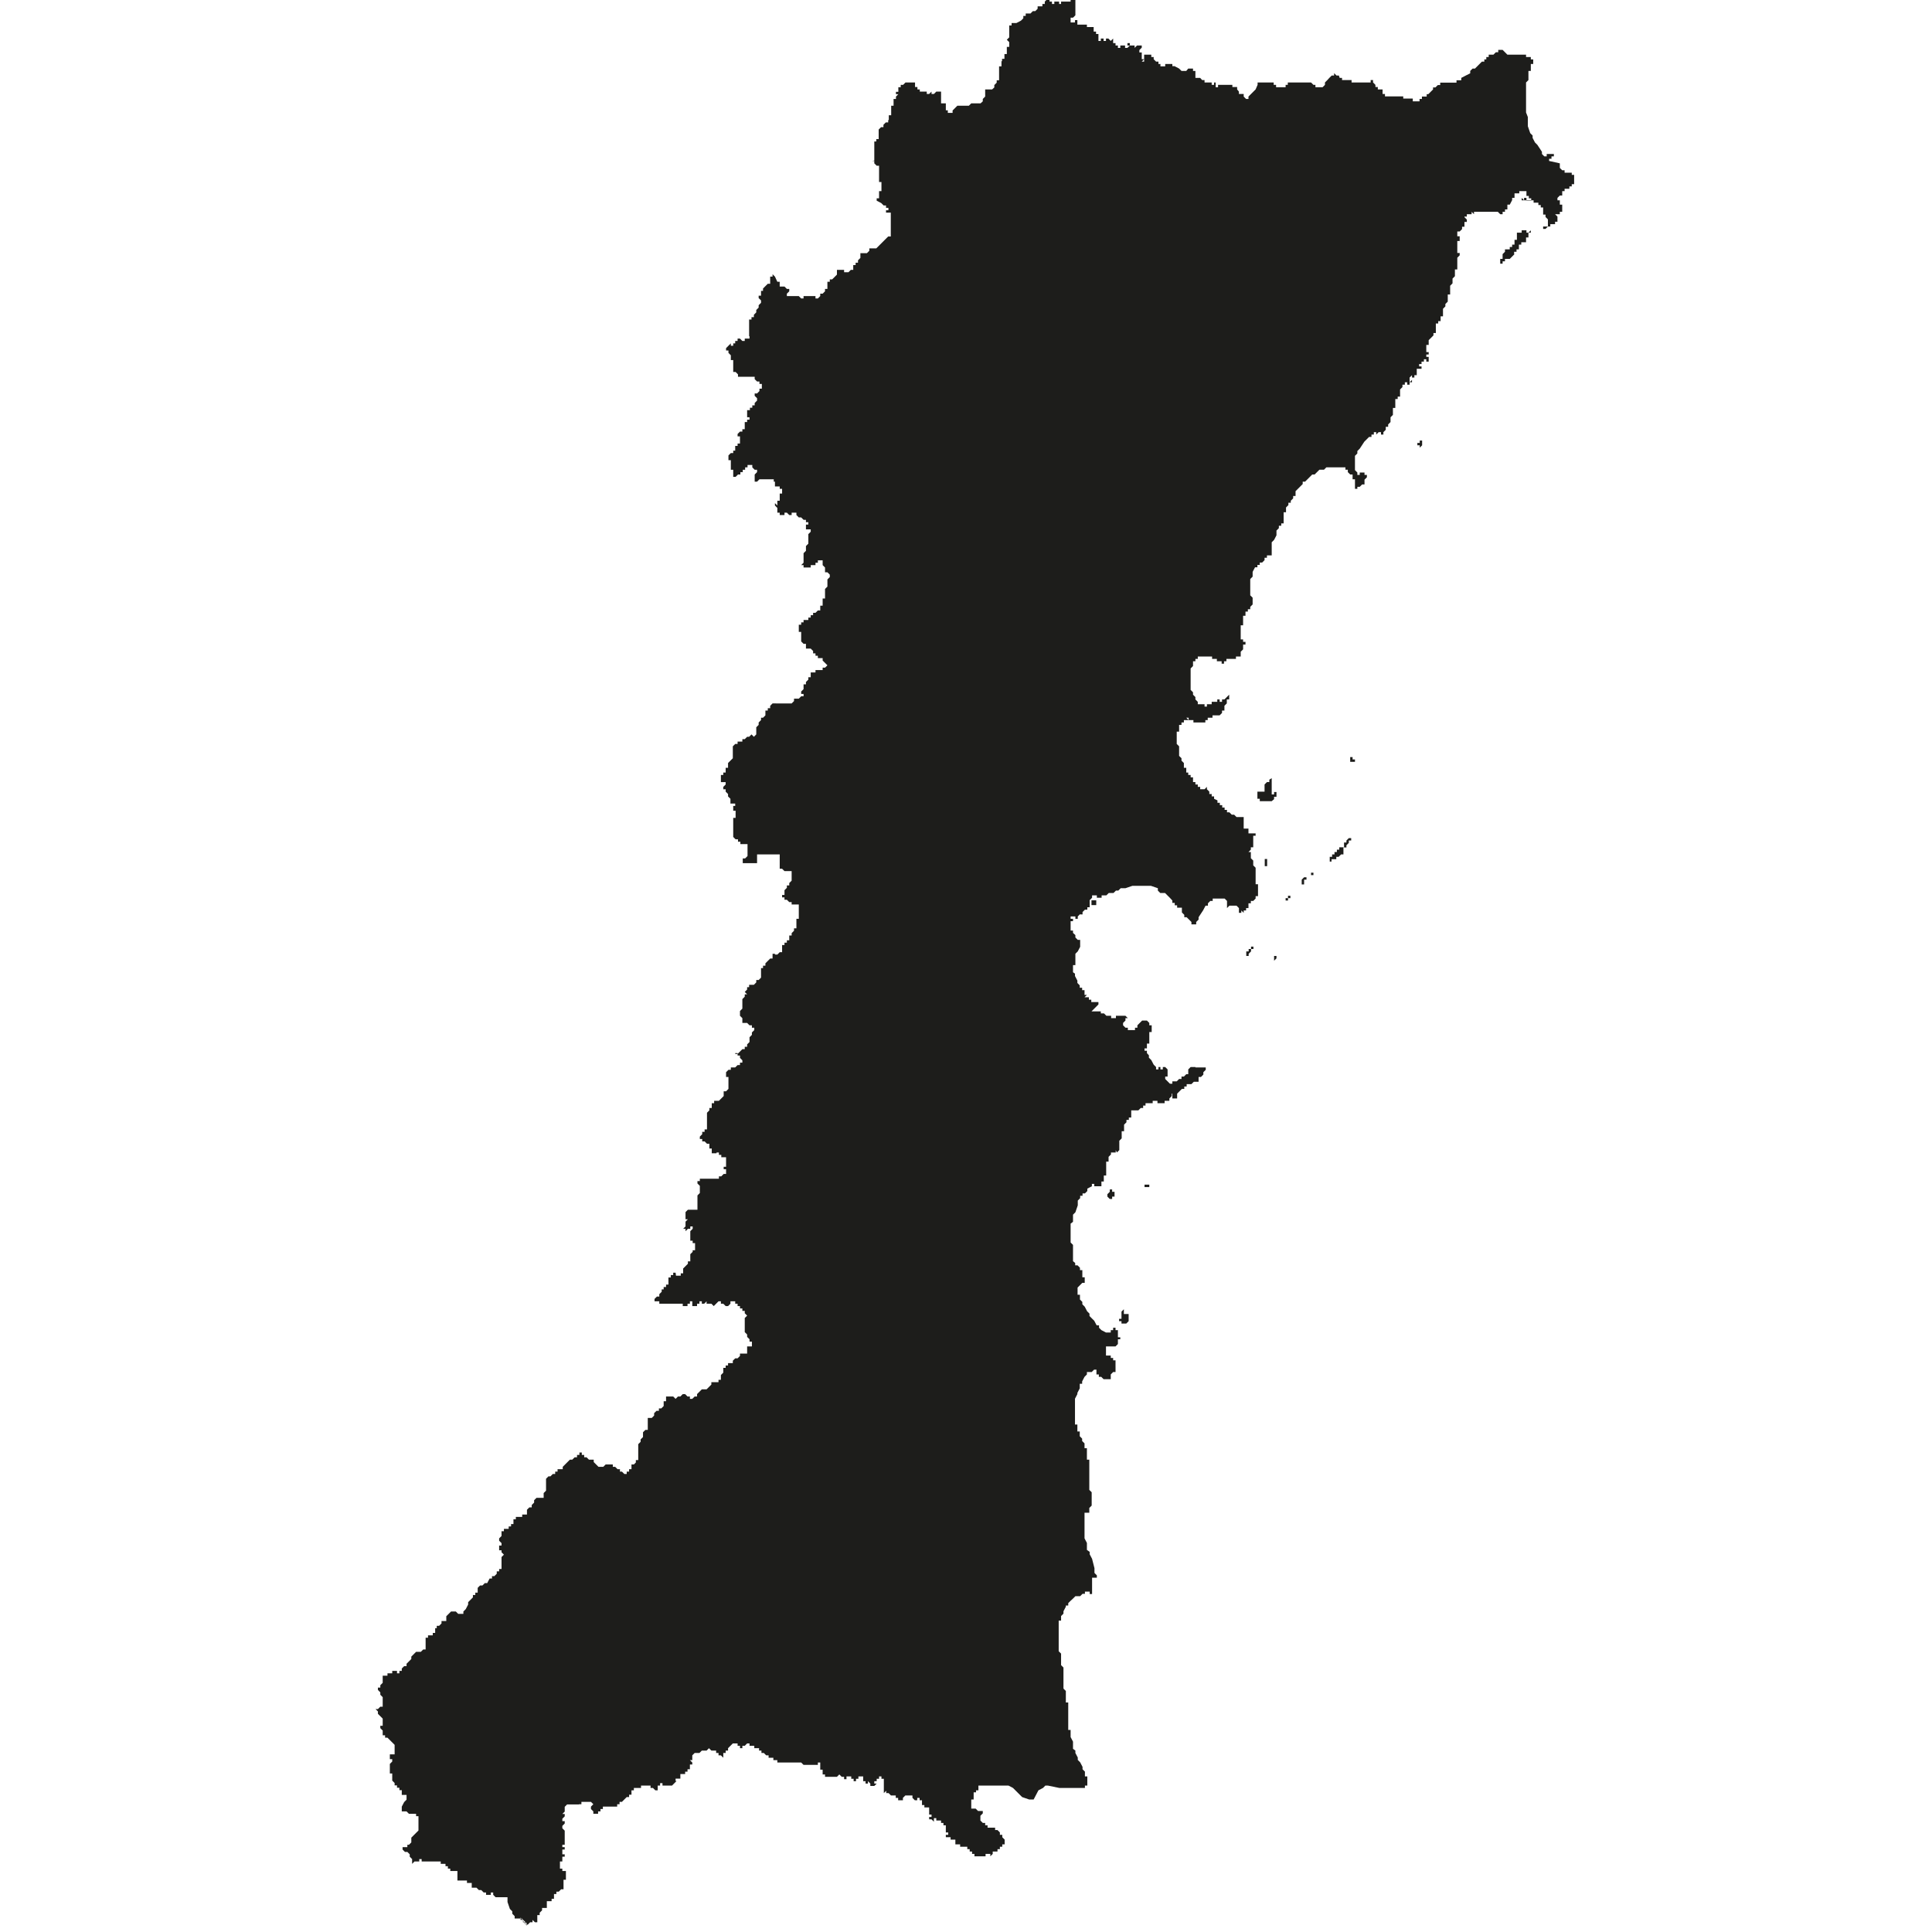<?xml version="1.0" encoding="utf-8"?>
<!-- Generator: Adobe Illustrator 24.2.1, SVG Export Plug-In . SVG Version: 6.00 Build 0)  -->
<svg version="1.1" id="Layer_1" xmlns="http://www.w3.org/2000/svg" xmlns:xlink="http://www.w3.org/1999/xlink" x="0px" y="0px"
	 viewBox="0 0 97.23 97.23" style="enable-background:new 0 0 97.23 97.23;" xml:space="preserve">
<style type="text/css">
	.st0{fill-rule:evenodd;clip-rule:evenodd;fill:#1D1D1B;}
</style>
<path class="st0" d="M56.68,66.61h-0.12h-0.12v-0.12h-0.12v-0.12h0.12v-0.12v-0.12v-0.12l0.12-0.12v0.12v0.12h0.12h0.12v0.12v0.12
	v0.12L56.68,66.61L56.68,66.61z M56.09,59.98v0.12v0.12v0.12v-0.12h-0.12v0.12h-0.12l-0.12-0.12v-0.12l0.12-0.12v-0.12h0.12v0.12
	H56.09L56.09,59.98z M57.72,59.74h-0.12v-0.12h0.12h0.12v0.12H57.72L57.72,59.74z M64.12,48.35v-0.12H64h0.12v-0.12h0.12v0.12
	L64.12,48.35L64.12,48.35z M62.84,48.11h-0.12V48v-0.12h0.12v-0.12h0.12v-0.12v-0.12v0.12h0.12v0.12h-0.12v0.12L62.84,48V48.11
	L62.84,48.11z M63.77,46.25v-0.12V46.25L63.77,46.25z M55.05,45.55h-0.12v-0.12v-0.12h0.12h0.12v0.12v0.12H55.05L55.05,45.55z
	 M64.7,45.44v-0.12v-0.12h0.12v-0.12h0.12v0.12h-0.12v0.12H64.7V45.44L64.7,45.44z M65.63,44.51h-0.12v-0.12v-0.12l0.12-0.12h0.12
	v0.12h-0.12v0.12V44.51L65.63,44.51z M65.98,44.04v-0.12h0.12v0.12H65.98L65.98,44.04z M63.65,43.23h0.12v0.12v0.12v0.12h-0.12
	v-0.12v-0.12V43.23L63.65,43.23z M67.73,42.65h-0.12v0.12v0.12V43h-0.12l-0.12,0.12h-0.12v0.12h-0.12h-0.12v0.12h-0.12H66.8h0.12
	v-0.12v-0.12h0.12V43h0.12v-0.12h0.12v-0.12h0.12v-0.12h0.12h0.12v-0.12v-0.12h0.12V42.3l0.12-0.12h0.12v0.12h-0.12v0.12l-0.12,0.12
	V42.65L67.73,42.65z M65.05,41.14h-0.12H65.05v-0.12h0.12h0.12h-0.12h-0.12V41.14L65.05,41.14z M64,39.86v0.12h0.12v-0.12h0.12v0.12
	v0.12h-0.12v0.12L64,40.32h-0.12v0.12v-0.12h-0.12V40.2v0.12h-0.12h-0.12h-0.12V40.2h-0.12v-0.12v-0.12v-0.12h0.12h0.12h0.12v-0.12
	v-0.12v-0.12l0.12-0.12h0.12v-0.12L64,39.16v0.12v0.12v0.12v0.12v0.12V39.86L64,39.86z M68.19,38.34h-0.12h-0.12v-0.12v-0.12h0.12
	v0.12h0.12V38.34L68.19,38.34z M71.45,22.53v-0.12h-0.12v-0.12h0.12v-0.12h0.12v-0.12v0.12v0.12v0.12L71.45,22.53L71.45,22.53z
	 M76.8,11.71h0.12v-0.12v0.12l0.12-0.12v0.12h-0.12v0.12v0.12H76.8v0.12v0.12h-0.12h-0.12v0.12h-0.12v0.12v0.12h-0.12v-0.12v0.12
	v0.12h-0.12v0.12H76.1h0.12l-0.12,0.12l-0.12,0.12h-0.12v-0.12v0.12h-0.12v0.12h-0.12v0.12h-0.12v-0.12v-0.12h0.12v-0.12v-0.12
	l0.12-0.12v-0.12h0.12h0.12v-0.12h0.12v-0.12h0.12v-0.12v-0.12h0.12v-0.12v-0.12v-0.12h0.12h0.12v-0.12v-0.12v0.12h0.12h0.12V11.71
	L76.8,11.71z M76.8,11.24h-0.12v0.12v-0.12H76.8L76.8,11.24z M54.12,0.08v-0.12v-0.12H54h-0.12v0.12v0.12h-0.12h-0.12h-0.12h-0.12
	V0.2H53.3V0.08h-0.12h-0.12V0.2h-0.12V0.08h-0.12v-0.12h-0.12l-0.12,0.12V0.2h-0.12v0.12h-0.12h-0.12v0.12l-0.12,0.12h-0.12
	l-0.12,0.12h-0.12h-0.12v0.12h-0.12v0.12l-0.12,0.12l-0.23,0.12h-0.12h-0.12v0.12h-0.12v0.12v0.12v0.12v0.12v0.12l-0.12,0.12
	l0.12,0.12v0.12v0.12h-0.12v0.12v0.12v0.12h-0.12v0.12v0.12h-0.12v0.12H50.4V3.1v0.12v0.12h-0.12v0.12v0.12v0.12V3.8v0.12v0.12
	h-0.12v0.12l-0.12,0.12v0.12L49.93,4.5h-0.12H49.7h-0.12v0.12v0.12v0.12l-0.12,0.12v0.12L49.35,5.2h-0.12h-0.12H49h-0.12l-0.12,0.12
	h-0.12h-0.12H48.3h-0.12l-0.12,0.12l-0.12,0.12v0.12h-0.12h-0.12V5.55H47.6V5.43V5.31V5.2h-0.12h-0.12V5.08V4.96V4.85V4.73V4.61
	h-0.12h-0.12l-0.12,0.12h-0.12V4.61l-0.12,0.12h-0.12V4.61h-0.12h-0.23V4.5h-0.12V4.38h-0.12V4.27V4.15h-0.12h-0.12h-0.12h-0.12
	l-0.12,0.12h-0.12v0.12h-0.12V4.5v0.12h-0.12v0.12h0.12l-0.12,0.12v0.12h-0.12v0.12V5.2v0.12h-0.12v0.12v0.12h0.12h-0.12v0.12v0.12
	h-0.12v0.12v0.12H44.7v0.12h-0.12l-0.12,0.12v0.12h-0.12l-0.12,0.12v0.12v0.12v0.12v0.12h-0.12v0.12H44v0.12v0.12v0.12v0.12v0.12
	v0.12v0.12v0.12L43.88,8.1H44v0.12l0.12,0.12h0.12v0.12v0.12v0.12V8.8v0.12v0.12v0.12h0.12v0.12v0.12V9.5v0.12h-0.12v0.12v0.12v0.12
	h-0.12v0.12H44h0.12l0.23,0.12l0.12,0.12h0.12v0.12h0.12v0.12h-0.12v0.12h0.12h0.12v0.12v0.12v0.12v0.12v0.12v0.12v0.12v0.12v0.12
	v0.12H44.7l-0.12,0.12l-0.12,0.12l-0.12,0.12l-0.12,0.12l-0.12,0.12h-0.23h-0.12v0.12l-0.12,0.12h-0.12h-0.12H43.3v0.12v0.12
	l-0.12,0.12v0.12h-0.12v0.12h-0.12v0.12v0.12h-0.12l-0.12,0.12H42.6h-0.12v-0.12h-0.12h-0.12h-0.12v0.12v0.12l-0.12,0.12l-0.12,0.12
	h-0.12v0.12h-0.12v0.12v0.12v0.12h-0.12v0.12l-0.12,0.12h-0.12v0.12l-0.12,0.12h-0.12v-0.12h-0.12h-0.12h-0.12h-0.12h-0.12v0.12
	h-0.12l-0.12-0.12h-0.12h-0.12h-0.12h-0.12h-0.12v-0.12l0.12-0.12v-0.12h-0.12l-0.12-0.12h-0.12h-0.12v-0.12v-0.12h-0.12L39,13.92
	l-0.12-0.12v0.12h-0.12v0.12v0.12v0.12h-0.12l-0.12,0.12l-0.12,0.12v0.12H38.3v0.12v0.12h-0.12v0.12l0.12,0.12v0.12l-0.12,0.12v0.12
	l-0.12,0.12v0.12l-0.12,0.12v0.12h-0.12v0.12h-0.12v0.12v0.12v0.12v0.12v0.12v0.12v0.12H37.6h0.12v0.12H37.6h-0.12v0.12h-0.12
	l-0.12-0.12h-0.12v0.12h-0.12v0.12H36.9v0.12h-0.12v-0.12l-0.12,0.12l-0.12,0.12v0.12h0.12v0.12l0.12,0.12v0.12v0.12h0.12v0.12v0.12
	v0.12v0.12v0.12h0.12l0.12,0.12v0.12h0.12h0.12h0.12h0.12h0.12h0.12h0.12v0.12l0.12,0.12h0.12v0.12h0.12v0.12v0.12h-0.12v0.12
	l-0.12,0.12h-0.12v0.12l0.12,0.12v0.12l-0.12,0.12v0.12h-0.12v0.12h-0.12v0.12H37.6v0.12v0.12v0.12h0.12v0.12H37.6v0.12h-0.12v0.12
	v0.12v0.12h-0.12v0.12h-0.12l-0.12,0.12v0.12h0.12v0.12v0.12v0.12h-0.12v0.12h-0.12v0.12v0.12H36.9v0.12h-0.12l-0.12,0.12v0.12v0.12
	h0.12v0.12v0.12v0.12v0.12h0.12v0.12v0.12v0.12h0.12l0.12-0.12h0.12v-0.12h0.12v-0.12h0.12v-0.12h0.12v-0.12h0.12v-0.12v0.12h0.12
	v0.12l0.12,0.12h0.12v0.12l-0.12,0.12v0.12v0.12v0.12h0.12l0.12-0.12h0.12h0.12h0.12h0.12h0.12h0.12v0.12H39v0.12v0.12h0.12h0.12
	v0.12h0.12v0.12v0.12h-0.12v0.12v0.12v0.12h-0.12v0.12v0.12L39,25.32v0.12l0.12,0.12v0.12v0.12h0.12v0.12h0.12h0.12v-0.12h0.12
	l0.12,0.12h0.12v-0.12h0.12h0.12v0.12l0.12,0.12h0.12l0.12,0.12h0.12v0.12h0.12v0.12h-0.12v0.12v0.12h0.12h0.12v0.12l-0.12,0.12
	v0.12v0.12v0.12v0.12l-0.12,0.12v0.12v0.12l-0.12,0.12v0.12v0.12v0.12v0.12l-0.12,0.12h0.12v0.12h0.12h0.12h0.12v-0.12h0.12h0.12
	v-0.12h0.12v-0.12h0.12h0.12v0.12v0.12l0.12,0.12v0.12v0.12h0.12l0.12,0.12v0.12l-0.12,0.12v0.12v0.12v0.12l-0.12,0.12v0.12v0.12
	v0.12v0.12h-0.12v0.12v0.12v0.12h-0.12v0.12v0.12h-0.12l-0.12,0.12h-0.12v0.12h-0.12v0.12h-0.12v0.12h-0.12h-0.12v0.12h-0.12v0.12
	h-0.12h-0.12h0.12v0.12v0.12v0.12h0.12v0.12v0.12v0.12v0.12l0.12,0.12h0.12v0.12v0.12h0.12h0.12l0.12,0.12v0.12h0.12v0.12h0.12v0.12
	h0.12h0.12v0.12l0.12,0.12l0.12,0.12l-0.12,0.12h-0.12v0.12h-0.12h-0.12h-0.12v0.12h-0.12h-0.12v0.12v0.12h-0.12v0.12l-0.12,0.12
	v0.12h-0.12v0.12v0.12l-0.12,0.12v0.12h0.12v0.12h-0.12l-0.12,0.12h-0.12h-0.12v0.12l-0.12,0.12h-0.12h-0.12h-0.12h-0.12h-0.12
	h-0.12H39h-0.12l-0.12,0.12v0.12h-0.12v0.12h-0.12v0.12v0.12l-0.12,0.12H38.3v0.12l-0.12,0.12v0.12l-0.12,0.12v0.12v0.12v0.12
	l-0.12,0.12l-0.12-0.12l-0.12,0.12H37.6l-0.12,0.12h-0.12v0.12h-0.12h-0.12v0.12h-0.12l-0.12,0.12v0.12v0.12v0.12v0.12v0.12
	l-0.12,0.12l-0.12,0.12v0.12v0.12h-0.12v0.12v0.12h-0.12v0.12h-0.12v0.12v0.12v0.12h0.12h0.12v0.12l-0.12,0.12v0.12h0.12v0.12
	l0.12,0.12v0.12l0.12,0.12v0.12v0.12h0.12h0.12v0.12H36.9v0.12v0.12h0.12v0.12v0.12v0.12H36.9v0.12v0.12v0.12v0.12v0.12v0.12v0.12
	v0.12l0.12,0.12h0.12v0.12h0.12v0.12h0.12h0.12h0.12v0.12v0.12v0.12v0.12v0.12l-0.12,0.12h-0.12v0.12v0.12h0.12h0.12h0.12h0.12h0.12
	h0.12V43h0.12h0.12h0.12h0.12h0.12h0.12h0.12H39h0.12h0.12v0.12v0.12v0.12h0.12h-0.12v0.12v0.12v0.12h0.12l0.12,0.12h0.12h0.12h0.12
	v0.12v0.12v0.12v0.12l-0.12,0.12v0.12h-0.12v0.12l-0.12,0.12v0.12v0.12h-0.12v0.12h0.12v0.12h0.12l0.12,0.12h0.12v0.12h0.12h0.12
	h0.12v0.12v0.12v0.12v0.12v0.12v0.12h-0.12v0.12v0.12v0.12v0.12h-0.12v0.12l-0.12,0.12v0.12h-0.12v0.12v0.12h-0.12v0.12h-0.12v0.12
	h-0.12v0.12v0.12v0.12h-0.12l-0.12,0.12H39V48h-0.12v0.12v0.12h-0.12l-0.12,0.12l-0.12,0.12v0.12h-0.12v0.12H38.3v0.12v0.12v0.12
	v0.12l-0.12,0.12h-0.12v0.12l-0.12,0.12h-0.12h-0.12v0.12H37.6v0.12l-0.12,0.12l0.12,0.12h-0.12v0.12l-0.12,0.12v0.12v0.12v0.12
	v0.12l-0.12,0.12v0.12v0.12l0.12,0.12v0.12v0.12h0.12h0.12l0.12,0.12h0.12v0.12h0.12v0.12l-0.12,0.12v0.12l-0.12,0.12v0.12v0.12
	l-0.12,0.12v0.12h-0.12v0.12h-0.12l-0.12,0.12l-0.12,0.12h-0.12V53h0.12v0.12h0.12v0.12l0.12,0.12v0.12h-0.12v0.12h-0.12l-0.12,0.12
	H36.9h-0.12v0.12h-0.12l-0.12,0.12v0.12v0.12h0.12v0.12v0.12v0.12v0.12v0.12l-0.12,0.12h-0.12v0.12v0.12l-0.12,0.12l-0.12,0.12
	h-0.12h-0.12v0.12h-0.12v0.12v0.12h-0.12v0.12l-0.12,0.12v0.12v0.12v0.12v0.12v0.12v0.12v0.12h-0.12v0.12h-0.12v0.12l-0.12,0.12
	v0.12h0.12v0.12h0.12l0.12,0.12h0.12v0.12v0.12h0.12v0.12v0.12h0.12h0.12V58h0.12v0.12h0.12v0.12h0.12h0.12v0.12v0.12v0.12v0.12
	h-0.12v0.12h0.12v0.12v0.12h-0.12l-0.12,0.12h-0.12v0.12h-0.12h-0.12h-0.12h-0.12v-0.12v0.12h-0.12h-0.12h-0.12h-0.12v0.12h-0.12
	v0.12l0.12,0.12v0.12v0.12v0.12l-0.12,0.12v0.12v0.12v0.12v0.12v0.12v0.12h-0.12h-0.12h-0.12h-0.12l-0.12,0.12v0.12v0.12v0.12h0.12
	l-0.12,0.12v0.12v0.12l-0.12,0.12h0.12v0.12l0.12-0.12h0.12v-0.12h0.12v0.12l-0.12,0.12v0.12v0.12v0.12v0.12h0.12v0.12h0.12v0.12
	v0.12v0.12h-0.12v0.12V63l-0.12,0.12v0.12v0.12v0.12h-0.12v0.12l-0.12,0.12l-0.12,0.12v0.12v0.12h-0.12v0.12h-0.12h-0.12L34,64.05
	h-0.12v0.12h-0.12v0.12h-0.12v0.12v0.12v0.12h-0.12v0.12h-0.12v0.12H33.3v0.12l-0.12,0.12v0.12h-0.12l-0.12,0.12v0.12h0.12h0.12
	v0.12h0.12h0.12h0.12h0.12h0.12h0.12H34h0.12h0.12h0.12v0.12h0.12h0.12v-0.12h0.12v-0.12h0.12v0.12v0.12h0.12h0.12v-0.12h0.12v-0.12
	h0.12v0.12h0.12l0.12-0.12v0.12h0.12h0.12l0.12,0.12l0.12-0.12l0.12-0.12h0.12v0.12h0.12l0.12,0.12h0.12l0.12-0.12v-0.12h0.12h0.12
	v0.12h0.12v0.12h0.12v0.12h0.12v0.12h0.12v0.12l0.12,0.12l-0.12,0.12v0.12v0.12v0.12v0.12v0.23l0.12,0.12v0.12l0.12,0.12v0.12h0.12
	v0.12v0.12H37.6v0.12v0.12V68v0.12h-0.12h-0.12h-0.12v0.12l-0.12,0.12h-0.12l-0.12,0.12v0.12h-0.12h-0.12v0.12h-0.12v0.12h-0.12
	v0.12v0.12l-0.12,0.12v0.12v0.12h-0.12v0.12h-0.12h-0.12h-0.12v0.12l-0.12,0.12l-0.12,0.12h-0.12h-0.12l-0.12,0.12l-0.12,0.12v0.12
	h-0.12l-0.12,0.12h-0.12v-0.12h-0.12l-0.12-0.12h-0.12l-0.12,0.12h-0.12l-0.12,0.12H34l-0.12-0.12h-0.12h-0.12h-0.12v0.12v0.12
	h-0.12v0.12v0.12l-0.12,0.12h-0.12v0.12h-0.12l-0.12,0.12v0.12l-0.12,0.12h-0.12H32.6v0.12v0.12v0.12v0.12v0.12h-0.12l-0.12,0.12
	v0.12v0.12l-0.12,0.12v0.12l-0.12,0.12v0.12v0.12v0.12V73v0.12v0.12v0.12v0.12h-0.12v0.12L31.9,73.7h-0.12v0.12v0.12h-0.12v0.12
	h-0.12v0.12h-0.12l-0.12-0.12H31.2v-0.12h-0.12l-0.12-0.12h-0.12V73.7h-0.12h-0.12h-0.12l-0.12,0.12h-0.12h-0.12l-0.12-0.12
	l-0.12-0.12v-0.12h-0.12h-0.12l-0.12-0.12h-0.12v-0.12h-0.12v-0.12h-0.12v0.12h-0.12v0.12h-0.12l-0.12,0.12h-0.12l-0.12,0.12
	l-0.12,0.12l-0.12,0.12v0.12H28.3h-0.12h-0.12v0.12h-0.12v0.12h-0.12l-0.12,0.12H27.6l-0.12,0.12v0.12v0.12v0.12v0.12v0.12
	l-0.12,0.12v0.12v0.12h-0.12h-0.12h-0.12l-0.12,0.12v0.12l-0.12,0.12v0.12h-0.12l-0.12,0.12v0.12v0.12h-0.12h-0.12v0.12H26.2h-0.12
	h-0.12v0.12h-0.12v0.12v0.12h-0.12v0.12h-0.12v0.12h-0.12h-0.12v0.12h-0.12v0.12v0.12l-0.12,0.12v0.12l0.12,0.12v0.12h-0.12v0.12
	v0.12h0.12V78v0.12l0.12,0.12l-0.12,0.12v0.12v0.12v0.12v0.12v0.12h-0.12v0.12h-0.12v0.12l-0.12,0.12h-0.12v0.12h-0.12l-0.12,0.23
	h-0.12l-0.12,0.12h-0.12l-0.12,0.12v0.12v0.12h-0.12v0.12h-0.12v0.12l-0.12,0.12l-0.12,0.12v0.12l-0.12,0.23l-0.12,0.12v0.12H23.3
	h-0.12h-0.12l-0.12-0.12h-0.12h-0.12l-0.12,0.12l-0.12,0.12v0.12v0.12h-0.12h-0.12v0.12l-0.12,0.12h-0.12v0.12H21.9v0.12v0.12h-0.12
	v0.12h-0.12h-0.12v0.12h-0.12v0.12v0.23v0.12v0.12h-0.12l-0.12,0.12h-0.12h-0.12l-0.12,0.12l-0.12,0.12v0.12l-0.12,0.12l-0.12,0.12
	v0.12h-0.12l-0.12,0.12v0.12h-0.12v0.12h-0.12v-0.12h-0.12h-0.12v0.12h-0.12h-0.12v0.12h-0.12h-0.12v0.12v0.12v0.12l-0.12,0.12v0.12
	h-0.12v0.12l0.12,0.12v0.12l0.12,0.12v0.12v0.12v0.12v0.12h-0.12l-0.12,0.12h-0.12l0.12,0.12v0.12l0.12,0.12l0.12,0.12v0.12v0.12
	v0.12h-0.12v0.12l0.12,0.12v0.12v0.12h0.12v0.12h0.12l0.12,0.12l0.12,0.12l0.12,0.12v0.12v0.12v0.12v0.12h-0.12h-0.12v0.12v0.12
	h0.12v0.12l-0.12,0.12v0.12v0.12v0.12v0.12h0.12v0.12v0.12v0.12l0.12,0.12v0.12h0.12v0.12h0.12v0.12h0.12v0.12v0.12h0.12h0.12v0.12
	v0.12l-0.12,0.12l-0.12,0.23v0.12v0.12h0.12h0.12l0.12,0.12h0.12h0.12h0.12v0.12h0.12v0.12v0.12v0.12v0.12v0.12v0.12l-0.12,0.12
	l-0.12,0.12l-0.12,0.12v0.12v0.12l-0.12,0.12H20.5v0.12h-0.12h-0.12v0.12l0.12,0.12h0.12l0.12,0.12v0.12l0.12,0.12v0.12v0.12
	l0.12-0.12h0.12h0.12v-0.12h0.12v0.12h0.12h0.12h0.12h0.12h0.12h0.12h0.12h0.12v0.12h0.12h0.12v0.12h0.12v0.12h0.12v0.12h0.12h0.12
	h0.12v0.12v0.12v0.12v0.12h0.12h0.12h0.12h0.12v0.12h0.12h0.12v0.12v0.12h0.12h0.12l0.12,0.12h0.12l0.12,0.12h0.12v0.12h0.12h0.12
	v-0.12h0.12v0.12l0.12,0.12h0.12h0.12h0.12h0.12h0.12v0.12v0.12l0.12,0.35l0.12,0.12v0.12l0.12,0.12v0.12h0.12h0.12h0.12l0.12,0.12
	l0.12,0.12v0.12L26.2,96.5v0.12h0.12v0.12h0.12v0.12h0.12l0.12-0.12h0.12v-0.12l0.12,0.12h0.12v-0.12V96.5v-0.12h0.12v-0.12
	l0.12-0.12v-0.12h0.12h0.12v-0.12V95.8v-0.12h0.12h0.12v-0.12h0.12v-0.12v-0.12h0.12v-0.12h0.12l0.12-0.12h0.12v-0.12v-0.12v-0.12
	v-0.12h0.12v-0.12V94.4v-0.12v-0.12H28.3v-0.12h-0.12v-0.12v-0.12v-0.12h0.12v-0.12v-0.12h0.12v-0.12H28.3v-0.12v-0.12h0.12v-0.12
	H28.3v-0.12h0.12v-0.35v-0.12v-0.12v-0.12l-0.12-0.12v-0.12l0.12-0.12v-0.12H28.3v-0.12l0.12-0.12v-0.12H28.3l0.12-0.12v-0.12v-0.12
	l0.12-0.12h0.12h0.12h0.12h0.12h0.12V90.8h0.12v-0.12h0.12h0.12h0.12h0.12l0.12,0.12l-0.12,0.12v0.12l0.12,0.12v0.12h0.12h0.12
	v-0.12h0.12v-0.12h0.12v-0.12h0.12h0.12h0.12h0.12h0.12h0.12V90.8h0.12v-0.12h0.12l0.12-0.12l0.12-0.12h0.12v-0.12h0.12v-0.12V90.1
	h0.12v-0.12h0.12h0.12h0.12v-0.12h0.12h0.12h0.12h0.12v0.12h0.12l0.12,0.12h0.12v-0.12v-0.12h0.12v-0.12h0.12v0.12h0.12h0.12h0.12
	h0.12l0.23-0.23H34v-0.12h0.12h0.12V89.4v-0.12h0.12h0.12v-0.12h0.12v-0.12h0.12v-0.12v-0.12h0.12V88.7l-0.12-0.12h0.12v-0.12v-0.12
	l0.12-0.12h0.12h0.12l0.12-0.12h0.12h0.12l0.12-0.12l0.12,0.12h0.12h0.12v0.12h0.12v0.12h0.12l0.12,0.12v-0.12v-0.12h0.12v-0.12
	h0.12v-0.12l0.12-0.12l0.12-0.12h0.12h0.12v0.12h0.12v0.12h0.12v-0.12h0.12l0.12-0.12h0.12v0.12h0.12h0.12v0.12h0.12h0.12v0.12h0.12
	v0.12h0.12l0.12,0.12h0.12v0.12h0.12h0.12v0.12h0.12H39h0.12v0.12h0.12h0.12h0.12h0.12h0.12h0.12h0.12h0.12h0.12h0.12l0.12,0.12
	h0.12h0.12h0.12h0.12h0.12h0.12V88.7h0.12v0.12v0.12v0.12h0.12v0.12v0.12h0.12v0.12h0.12h0.12h0.12h0.12h0.12l0.12-0.12l0.12,0.12
	h0.12v0.12h0.12V89.4h0.12h0.12v0.12h0.12v0.12h0.12v-0.12h0.12V89.4h0.12h0.12v0.12v0.12h0.12v0.12h0.12v-0.12l0.12,0.12v0.12h0.12
	v0.12v-0.12h0.12H44l0.12-0.12H44v-0.12h0.12v-0.12h0.12V89.4h0.12v0.12h0.12v0.12h-0.12h0.12v0.12v0.12v0.12v0.12v0.12l0.12-0.12
	v0.12h0.12l0.12,0.12h0.12h0.12v0.12h0.12v0.12h0.12h0.12v-0.12l0.12-0.12h0.12h0.12h0.12v0.12l0.12,0.12h0.12v-0.12h0.12v0.12h0.12
	v0.12v0.12h0.12v0.12h0.12h0.12v0.12v0.12v0.12h0.12v0.12h-0.12v0.12h0.12l0.12,0.12V91.5h0.12v0.12h0.12V91.5v0.12h0.12v0.12h0.12
	v0.12h0.12v0.12v0.12v0.12h0.12v0.12h-0.12v0.12h0.12h0.12v0.12h0.12h0.12v0.12h0.12h-0.12v0.12h0.12h0.12v0.12h0.12h0.12h0.12v0.12
	h-0.12h0.12h0.12v0.12h0.12v0.12h0.12v0.12H49h0.12v0.12v-0.12h0.12v-0.12v0.12h0.12h0.12h0.12v-0.12h0.12h0.12v0.12l0.12-0.12
	v-0.12h0.12h0.12v-0.12h0.12v0.12v-0.12v-0.12h0.12v-0.12h0.12v-0.12v-0.12l-0.12-0.12v-0.12h-0.12v-0.12l-0.12-0.12h-0.12v-0.12
	h-0.12h-0.12H49.7v-0.12h-0.12v-0.12h-0.12l-0.12-0.12V91.5v-0.12l0.12-0.12v-0.12h-0.12h-0.12l-0.12-0.12H49h-0.12v-0.12V90.8
	v-0.12v-0.12H49v-0.12v-0.12v-0.12h0.12V90.1h0.12v-0.12v-0.12h1.51l0.23,0.12l0.23,0.23l0.23,0.23l0.35,0.12h0.23l0.12-0.23
	l0.12-0.23l0.23-0.12l0.12-0.12h0.12l0.58,0.12h0.47h0.58h0.12h0.12v-0.12h0.12v-0.12v-0.12v-0.12V89.4h-0.12v-0.12v-0.12
	l-0.12-0.12v-0.12l-0.12-0.23l-0.12-0.12v-0.12l-0.12-0.23v-0.12L54,88.01v-0.12v-0.12v-0.12l-0.12-0.23v-0.12v-0.12v-0.12h-0.12
	v-0.12v-0.12v-0.12v-0.12v-0.12v-0.12v-0.12v-0.12v-0.12v-0.12V85.8v-0.12h-0.12v-0.12v-0.12v-0.12v-0.12V85.1l-0.12-0.12v-0.12
	v-0.12v-0.12v-0.12V84.4v-0.12v-0.12v-0.12v-0.12l-0.12-0.12V83.7v-0.12v-0.12v-0.12v-0.12l-0.12-0.12v-0.12v-0.12v-0.12v-0.12
	v-0.23v-0.23v-0.12v-0.12v-0.12v-0.12v-0.12h0.12v-0.23l0.12-0.12v-0.12l0.12-0.23V80.8h0.12v-0.12l0.12-0.12L54,80.45l0.12-0.12
	h0.12h0.12l0.12-0.12h0.12V80.1h0.12h0.12v0.12h0.12V80.1v-0.12v-0.12v-0.12v-0.12v-0.12V79.4h0.12v0.12V79.4h0.12v-0.12l-0.12-0.12
	v-0.12v-0.12l-0.12-0.47l-0.12-0.23v-0.12L54.7,78v-0.23v-0.12l-0.12-0.23v-0.23v-0.12v-0.23v-0.12v-0.12v-0.23v-0.12v-0.12h0.12
	h0.12v-0.12v-0.12l0.12-0.12v-0.23v-0.23v-0.12V75.1l-0.12-0.12v-0.12v-0.12v-0.12v-0.12V74.4v-0.12v-0.12v-0.12v-0.12v-0.12V73.7
	v-0.12v-0.12H54.7v-0.12v-0.12v-0.12V73v-0.12h-0.12v-0.12v-0.12l-0.12-0.12v-0.12l-0.12-0.12v-0.12v-0.12h-0.12v-0.12v-0.23h-0.12
	v-0.12h0.12h-0.12v-0.12v-0.23v-0.23v-0.12v-0.12v-0.12v-0.12v-0.12l0.12-0.23V70.1l0.12-0.23v-0.23h0.12v-0.12l0.12-0.23l0.12-0.12
	v-0.12h0.12h0.12l0.12-0.12h0.12v0.12v0.12h0.12v0.12h0.12l0.12,0.12h0.12h0.12h0.12v-0.12v-0.12l0.12-0.12h0.12v-0.12v-0.12V68.7
	v-0.12v-0.12h-0.12v-0.12h-0.12v-0.12h-0.12h-0.12v-0.12V68v-0.12v-0.12h0.12h0.12h0.12h0.12l0.12-0.12v-0.12v-0.12h0.12V67.3h-0.12
	v-0.12v-0.12v-0.12h-0.12v-0.12h-0.12v0.12h-0.12v0.12h-0.12h-0.12l-0.23-0.12l-0.12-0.12v-0.12h-0.12l-0.12-0.23l-0.12-0.12
	l-0.12-0.12v-0.12l-0.12-0.12l-0.12-0.23l-0.12-0.12v-0.12l-0.12-0.12v-0.12v-0.12h-0.12v-0.12v-0.12v-0.12l0.12-0.12l0.12-0.12
	h0.12v-0.12V64.4v-0.12h-0.12v-0.12v-0.12v-0.12h-0.12v-0.12l-0.12-0.12h-0.12v-0.12L54,63.47v-0.12v-0.12v-0.12V63v-0.23v-0.12
	l-0.12-0.12v-0.12V62.3v-0.12v-0.12v-0.12v-0.12v-0.12v-0.12L54,61.49v-0.12v-0.12v-0.12l0.12-0.12l0.12-0.35v-0.12v-0.12l0.12-0.12
	v-0.12h0.12v-0.12h0.12l0.12-0.12v-0.12l0.23-0.12v-0.12h0.12v0.12h0.12h0.12h0.12v-0.12v-0.12h0.12V59.4v-0.12v-0.12h0.12v-0.12
	v-0.12v-0.12V58.7v-0.12v-0.12h0.12v-0.12v-0.12l0.12-0.12V58h0.12h0.12v-0.12L56.21,58l0.12-0.12v-0.12v-0.23v-0.12l0.12-0.12
	v-0.12v-0.12v-0.12h0.12v-0.12v-0.12V56.6l0.12-0.12v-0.12h0.12v-0.12h0.12v-0.12v-0.12v-0.12h0.12h0.12h0.12l0.12-0.12h0.12v-0.12
	h0.12v-0.12h0.12h0.12h0.12v-0.12h0.12h0.12v0.12h0.12h0.12h0.12v-0.12h0.12h0.12v-0.12l0.12-0.12v-0.12H59v0.12v0.12h0.12v-0.12
	v0.12h0.12v-0.12v-0.12l0.12-0.12l0.12-0.12h0.12v-0.12h0.12v-0.12h0.12h0.12l0.12-0.12h0.12h0.12v-0.12v-0.12h0.12l0.12-0.12v-0.12
	l0.12-0.12v-0.12h-0.12H60.4h-0.12h-0.12V53.7h-0.12h-0.12l-0.12,0.12v0.12v0.12H59.7l-0.12,0.12h-0.12v0.12h-0.12v0.12v-0.12
	l-0.12,0.12h-0.12H59v0.12h-0.12l-0.12-0.12l-0.12-0.12v-0.12h0.12v-0.12v-0.12v-0.12l-0.12-0.12h-0.12v0.12h-0.12V53.7H58.3v0.12
	h-0.12V53.7l-0.12-0.12l-0.12-0.23l-0.12-0.12v-0.12L57.72,53v-0.12h-0.12v-0.12h0.12v-0.12v-0.12h0.12v-0.12V52.3v-0.12v-0.12
	v-0.12h0.12v-0.12v-0.12V51.6h-0.12v-0.12l-0.12-0.12h-0.12h-0.12l-0.12,0.12l-0.12,0.12v0.12h-0.12v0.12h-0.12h-0.12h-0.12v-0.12
	h-0.12l-0.12-0.12v-0.12l0.12-0.12v-0.12h0.12l-0.12-0.12h-0.12h-0.12h-0.12h-0.12v0.12h-0.12h-0.12v-0.12h-0.12h-0.12l-0.12-0.12
	h-0.12H55.4V50.9h-0.12h-0.23h-0.12v0.12V50.9l0.12-0.12l0.23-0.23v-0.12h-0.12h-0.12h-0.12v-0.12h-0.12v-0.12H54.7v0.12v-0.12
	h-0.12l0.12-0.12h-0.12v-0.12v-0.12h-0.12v-0.12h-0.12v-0.12l-0.12-0.12v-0.12l-0.12-0.23v-0.12L54,48.93v-0.12v-0.12v-0.12h0.12
	v-0.12v-0.12v-0.12v-0.12V48l0.12-0.12l0.12-0.23v-0.12v-0.12V47.3h-0.12l-0.12-0.12v-0.12L54,46.95v-0.12h-0.12v-0.12V46.6v-0.12
	v-0.12H54v-0.12h-0.12v-0.12H54h0.12v0.12h0.12v-0.12l0.12-0.12V45.9v0.12h0.12V45.9l0.12-0.12h0.12v-0.12h0.12v-0.12v-0.12v-0.12
	l0.12-0.12v-0.12h0.12h0.12v0.12h0.12h0.12v-0.12h0.12h0.12l0.12-0.12h0.12h0.12l0.12-0.12h0.12l0.12-0.12h0.12h0.12l0.35-0.12h0.23
	h0.23h0.12h0.12h0.23l0.35,0.12v0.12l0.12,0.12h0.12h0.12l0.12,0.12l0.12,0.12L59,45.32v0.12h0.12v0.12h0.12v0.12h0.12h0.12v0.12
	v0.12l0.12,0.12v0.12h0.12l0.12,0.12l0.12,0.12v0.12h0.12h0.12v-0.12l0.12-0.12v-0.12l0.23-0.35l0.12-0.23h0.12v-0.12l0.12-0.12
	h0.12v-0.12h0.12h0.12h0.12h0.12h0.12l0.12,0.12v0.12v0.12v0.12l0.12-0.12h0.12h0.12h0.12l0.12,0.12v0.12v0.12h0.12v-0.12l0.12,0.12
	v-0.12h0.12v-0.12h0.12v-0.12v-0.12h0.12v-0.12h0.12l0.12-0.12v-0.12h0.12v-0.12v-0.12v-0.12v-0.12v-0.12h-0.12v-0.12v-0.12v-0.12
	v-0.23v-0.12v-0.12l-0.12-0.12v-0.12v-0.12l-0.12-0.12v-0.12V43v-0.12h-0.12l0.12-0.12v-0.12h0.12v-0.12v-0.12V42.3v-0.12v-0.12
	h0.12v-0.12h-0.12h-0.12h-0.12v-0.12v-0.12h-0.12h-0.12V41.6v-0.12v-0.12v-0.12v-0.12h-0.12h-0.12h-0.12l-0.12-0.12h-0.12
	l-0.12-0.12h-0.12v-0.12h-0.12v-0.12h-0.12v-0.12h-0.12v-0.12h-0.12v-0.12L61.1,40.2v-0.12h-0.12v-0.12h-0.12v-0.12l-0.12-0.12
	v-0.12l-0.12,0.12h-0.12H60.4v-0.12h-0.12v-0.12h-0.12v-0.12h-0.12v-0.12v-0.12h-0.12v-0.12h-0.12v-0.12H59.7v-0.12v-0.12h-0.12
	v-0.12v-0.12l-0.12-0.12v-0.12l-0.12-0.12v-0.12v-0.12v-0.12v-0.12l-0.12-0.12v-0.12V37.3v-0.12v-0.12v-0.12v-0.12h0.12v-0.12V36.6
	v-0.12h0.12v-0.12h0.12v-0.12h0.12h0.12l-0.12-0.12h0.12v0.12h0.12h0.12v0.12h0.12h0.12v0.12v-0.12h0.12h0.12h0.12v-0.12h0.12v-0.12
	h0.12h0.12v-0.12h0.12h0.12h0.12l0.12-0.12v-0.12h0.12v-0.12v-0.12l0.12-0.12v-0.12V35.2h0.12v-0.12v-0.12h0.12v-0.12v0.12h-0.12
	l-0.12,0.12l-0.12,0.12h-0.12v-0.12v0.12v0.12h-0.12V35.2h-0.12v0.12H61.1h-0.12v0.12h-0.12h-0.12v0.12h-0.12v-0.12h-0.12H60.4
	h-0.12v-0.12l-0.12-0.12v-0.12l-0.12-0.12v-0.12l-0.12-0.12v-0.12v-0.12v-0.12v-0.12v-0.12v-0.12v-0.12v-0.12v-0.12l0.12-0.12v-0.12
	v-0.12h0.12v-0.12h0.12v-0.12h0.12h0.12h0.12h0.12h0.12h0.12v0.12h0.12h0.12v0.12h0.12h0.12v0.12h0.12v-0.12h0.12v-0.12h0.12h0.12
	h0.12h0.12v-0.12h0.12h0.12v-0.12v-0.12l0.12-0.12v-0.12v-0.12h0.12v-0.12V32.3h-0.12v-0.12h-0.12v-0.12v-0.12v-0.12v-0.12v-0.23
	h0.12v-0.12v-0.12v-0.12v-0.12h0.12V30.9v-0.12h0.12v-0.12h0.12v-0.12l0.12-0.12v-0.12h0.12h-0.12V30.2v-0.12l-0.12-0.12v-0.12
	v-0.12v-0.12V29.5v-0.12v-0.12v-0.12l0.12-0.12v-0.12v-0.12l0.12-0.23h0.12v-0.12h0.12v-0.12h0.12l0.12-0.12v-0.12h0.12v-0.12h0.12
	h0.12v-0.12v-0.12v-0.12L64,27.53v-0.12v-0.12l0.12-0.12l0.12-0.23v-0.12v-0.12l0.12-0.12v-0.12h0.12v-0.12h0.12v-0.12v-0.12v-0.12
	V25.9v-0.12h0.12v-0.12v-0.12l0.12-0.12v-0.12h0.12V25.2l0.12-0.12v-0.12h0.12v-0.12v-0.12l0.12-0.12l0.12-0.12l0.12-0.12v-0.12
	h0.12l0.12-0.12l0.12-0.12l0.12-0.12h0.12l0.12-0.12l0.12-0.12h0.23l0.12-0.12h0.12h0.12h0.12h0.12h0.12h0.12h0.12h0.12v0.12h0.12
	v0.12l0.12,0.12h0.12v0.12v0.12h0.12v0.12v0.12v0.12v0.12h0.12V24.5h0.12l0.12-0.12h0.12v-0.12v-0.12l0.12-0.12v-0.12h-0.12v-0.12
	h-0.12h-0.12v0.12h-0.12v-0.12l-0.12-0.12v-0.12v-0.12v-0.12v-0.12v-0.12v-0.12l0.12-0.12v-0.12l0.12-0.12l0.23-0.35l0.12-0.12
	l0.12-0.12h0.12v-0.12h0.12v-0.12h0.12v0.12l0.12-0.12h0.12v0.12h0.12v-0.12l0.12-0.12V21.6v-0.12h0.12v-0.12l0.12-0.12v-0.12v-0.12
	l0.12-0.12v-0.12v-0.23h0.12v-0.12v-0.12V20.2v-0.12h0.12v-0.12v-0.12v0.12h0.12v-0.12v-0.12v-0.12l0.12-0.12v-0.12h0.12v-0.12h0.12
	v0.12h0.12v-0.12h0.12v-0.12l-0.12,0.12v-0.12v-0.12l0.12-0.12v0.12h0.12v-0.12h0.12V18.8v-0.12v-0.12h0.12h0.12v-0.12h-0.12v-0.12
	h0.12v-0.12h0.12v-0.12h0.12v0.12h0.12v-0.12v-0.12h-0.12v-0.12h0.12v-0.12h-0.12v-0.12v-0.12v-0.12h0.12v-0.12v-0.12l0.12-0.12
	l0.12-0.12v-0.12h0.12v-0.12v-0.12v-0.12v-0.12h0.12v-0.12h0.12v-0.12v-0.12h0.12V15.9h-0.12h0.12v-0.12v-0.12v-0.12l0.12-0.12
	v-0.12l0.12-0.12v-0.12v-0.12v-0.12h0.12v-0.12v-0.12V14.5v-0.12l0.12-0.12v-0.12v-0.12l0.12-0.12V13.8v-0.12v-0.12h0.12v-0.12
	v-0.23v-0.12v-0.12l0.12-0.12v-0.12h-0.12v-0.12v-0.12v-0.12v-0.12v-0.12h0.12v-0.12v-0.12h-0.12v-0.12v-0.12h0.12l0.12-0.12v-0.12
	h0.12v-0.12v-0.12h0.12v-0.12l-0.12-0.12V10.9h0.12v-0.12h0.12h0.12v-0.12l0.12,0.12v-0.12h0.12h0.12h0.12h0.12h0.12h0.12h0.12h0.12
	h0.12h0.12l0.12,0.12h0.12v-0.12h0.12v-0.12h0.12v-0.12v-0.12h0.12l0.12-0.23V9.96h0.12V9.85V9.73h0.12h0.12V9.62h0.12h0.12h0.12
	v0.12v0.12h0.12v0.12h0.12v0.12h-0.12h-0.12V9.96h-0.12v0.12l-0.12-0.12v0.12h0.12h0.12h0.12h0.12h0.12v0.12h0.12h0.12v0.12h0.12
	v0.12h0.12v0.12v0.12v0.12h0.12v0.12l0.12,0.12v0.12v0.12v0.12h-0.12h-0.12v0.12h0.12l0.12-0.12h0.12v-0.12h0.12h0.12v-0.12h0.12
	v-0.12V10.9l-0.12-0.12h0.12h0.12v-0.12h0.12v-0.12h-0.12h0.12v-0.12v-0.12h-0.12V10.2v-0.12h-0.12V9.96l0.12-0.12h0.12V9.73V9.62
	h0.12V9.5h0.12h0.12V9.38h0.12V9.27h0.12V9.15V9.03V8.92V8.8h-0.12V8.69h-0.12h-0.12h-0.12V8.57h-0.12l-0.12-0.12V8.34V8.22
	L77.96,8.1V7.99h0.12V7.87h0.12V7.75h-0.12h-0.12h-0.12v0.12h-0.12l-0.12-0.12V7.64l-0.23-0.35l-0.12-0.12l-0.12-0.23V6.82
	l-0.12-0.12l-0.12-0.35V6.24V5.89L76.8,5.66V5.55V5.43V5.2V4.85V4.5V4.38V4.15l0.12-0.12V3.92V3.8V3.68V3.57h0.12V3.45V3.34V3.22
	h0.12V3.1V2.99h-0.12V2.87h-0.12H76.8V2.75h-0.12h-0.12h-0.12h-0.12h-0.12H76.1h-0.12h-0.12l-0.12-0.12l-0.12-0.12h-0.12H75.4v0.12
	h-0.12l-0.12,0.12h-0.12h-0.12v0.12h-0.12v0.12H74.7V3.1h-0.12l-0.12,0.12l-0.23,0.23h-0.12l-0.12,0.12v0.12L73.77,3.8l-0.23,0.12
	v0.12h-0.12h-0.12v0.12h-0.12h-0.23h-0.12h-0.23h-0.12v0.12h-0.12l-0.12,0.12h-0.12V4.5l-0.12,0.12l-0.12,0.12H71.8v0.12h-0.12
	h-0.12v0.12h-0.12v0.12h-0.12h-0.12H71.1V4.96h-0.12h-0.12h-0.12h-0.12V4.85h-0.12H70.4h-0.12h-0.12h-0.12h-0.12h-0.12H69.7V4.73
	h-0.12V4.61V4.5h-0.12h-0.12V4.38h-0.12V4.27l-0.12-0.12V4.03h-0.12v0.12h-0.12h-0.12h-0.12h-0.12h-0.12h-0.12h-0.12h-0.12V4.03
	h-0.12h-0.12h-0.12h-0.12V3.92h-0.12L67.38,3.8h-0.12l-0.12-0.12V3.8h-0.12l-0.12,0.12L66.8,4.03l-0.12,0.12v0.12l-0.12,0.12h-0.12
	h-0.12h-0.12V4.27H66.1l-0.12-0.12h-0.12h-0.12h-0.12h-0.12H65.4h-0.12h-0.23h-0.12h-0.12v0.12H64.7v0.12h-0.12h-0.12h-0.12h-0.12
	V4.27h-0.12V4.15H64h-0.12h-0.23h-0.12h-0.12h-0.12v0.12L63.19,4.5l-0.12,0.12l-0.12,0.12l-0.12,0.12v0.12h-0.12l-0.12-0.12V4.73
	h-0.12h-0.12V4.61L62.26,4.5V4.38h-0.12h-0.12V4.27h-0.12h-0.12h-0.12h-0.12h-0.12h-0.12v0.12h-0.12V4.27V4.15H61.1v0.12h-0.12V4.15
	h-0.12h-0.12h-0.12V4.03h-0.12L60.4,3.92h-0.12h-0.12V3.8V3.68V3.57h-0.12V3.45h-0.12v0.12V3.45h-0.12L59.7,3.57h-0.12h-0.12
	l-0.12-0.12l-0.23-0.12H59V3.22h-0.12h-0.12h-0.12v0.12h-0.12V3.22v0.12h-0.12V3.22H58.3V3.1h-0.12l-0.12-0.12V2.87h-0.12V2.75
	h-0.12h-0.12h-0.12v0.12v0.12V3.1h-0.12l0.12-0.12h-0.12V2.87V2.75h0.12h-0.12V2.64h-0.12V2.52l0.12-0.12V2.29h-0.12h-0.12
	l-0.12,0.12V2.29h-0.12h-0.12V2.17h-0.12v0.12h0.12l-0.12,0.12h-0.12V2.29h-0.12h-0.12V2.17v0.12v0.12h0.12h-0.12h-0.12V2.29h-0.12
	V2.17h-0.12V2.06V1.94l-0.12,0.12h-0.12h0.12l-0.12-0.12V1.82v0.12h-0.12v0.12v0.12V2.06h-0.12V1.94h-0.12H55.4v0.12h-0.12V1.94
	V1.82h-0.12h0.12V1.71h-0.12V1.59h-0.12V1.47V1.36h-0.12h-0.12H54.7V1.24h-0.12h-0.12h-0.12h-0.12V1.13V1.01h-0.12v0.12H54h-0.12
	V1.01V0.89H54l0.12-0.12V0.66V0.54V0.43V0.31V0.2V0.08z"/>
</svg>
